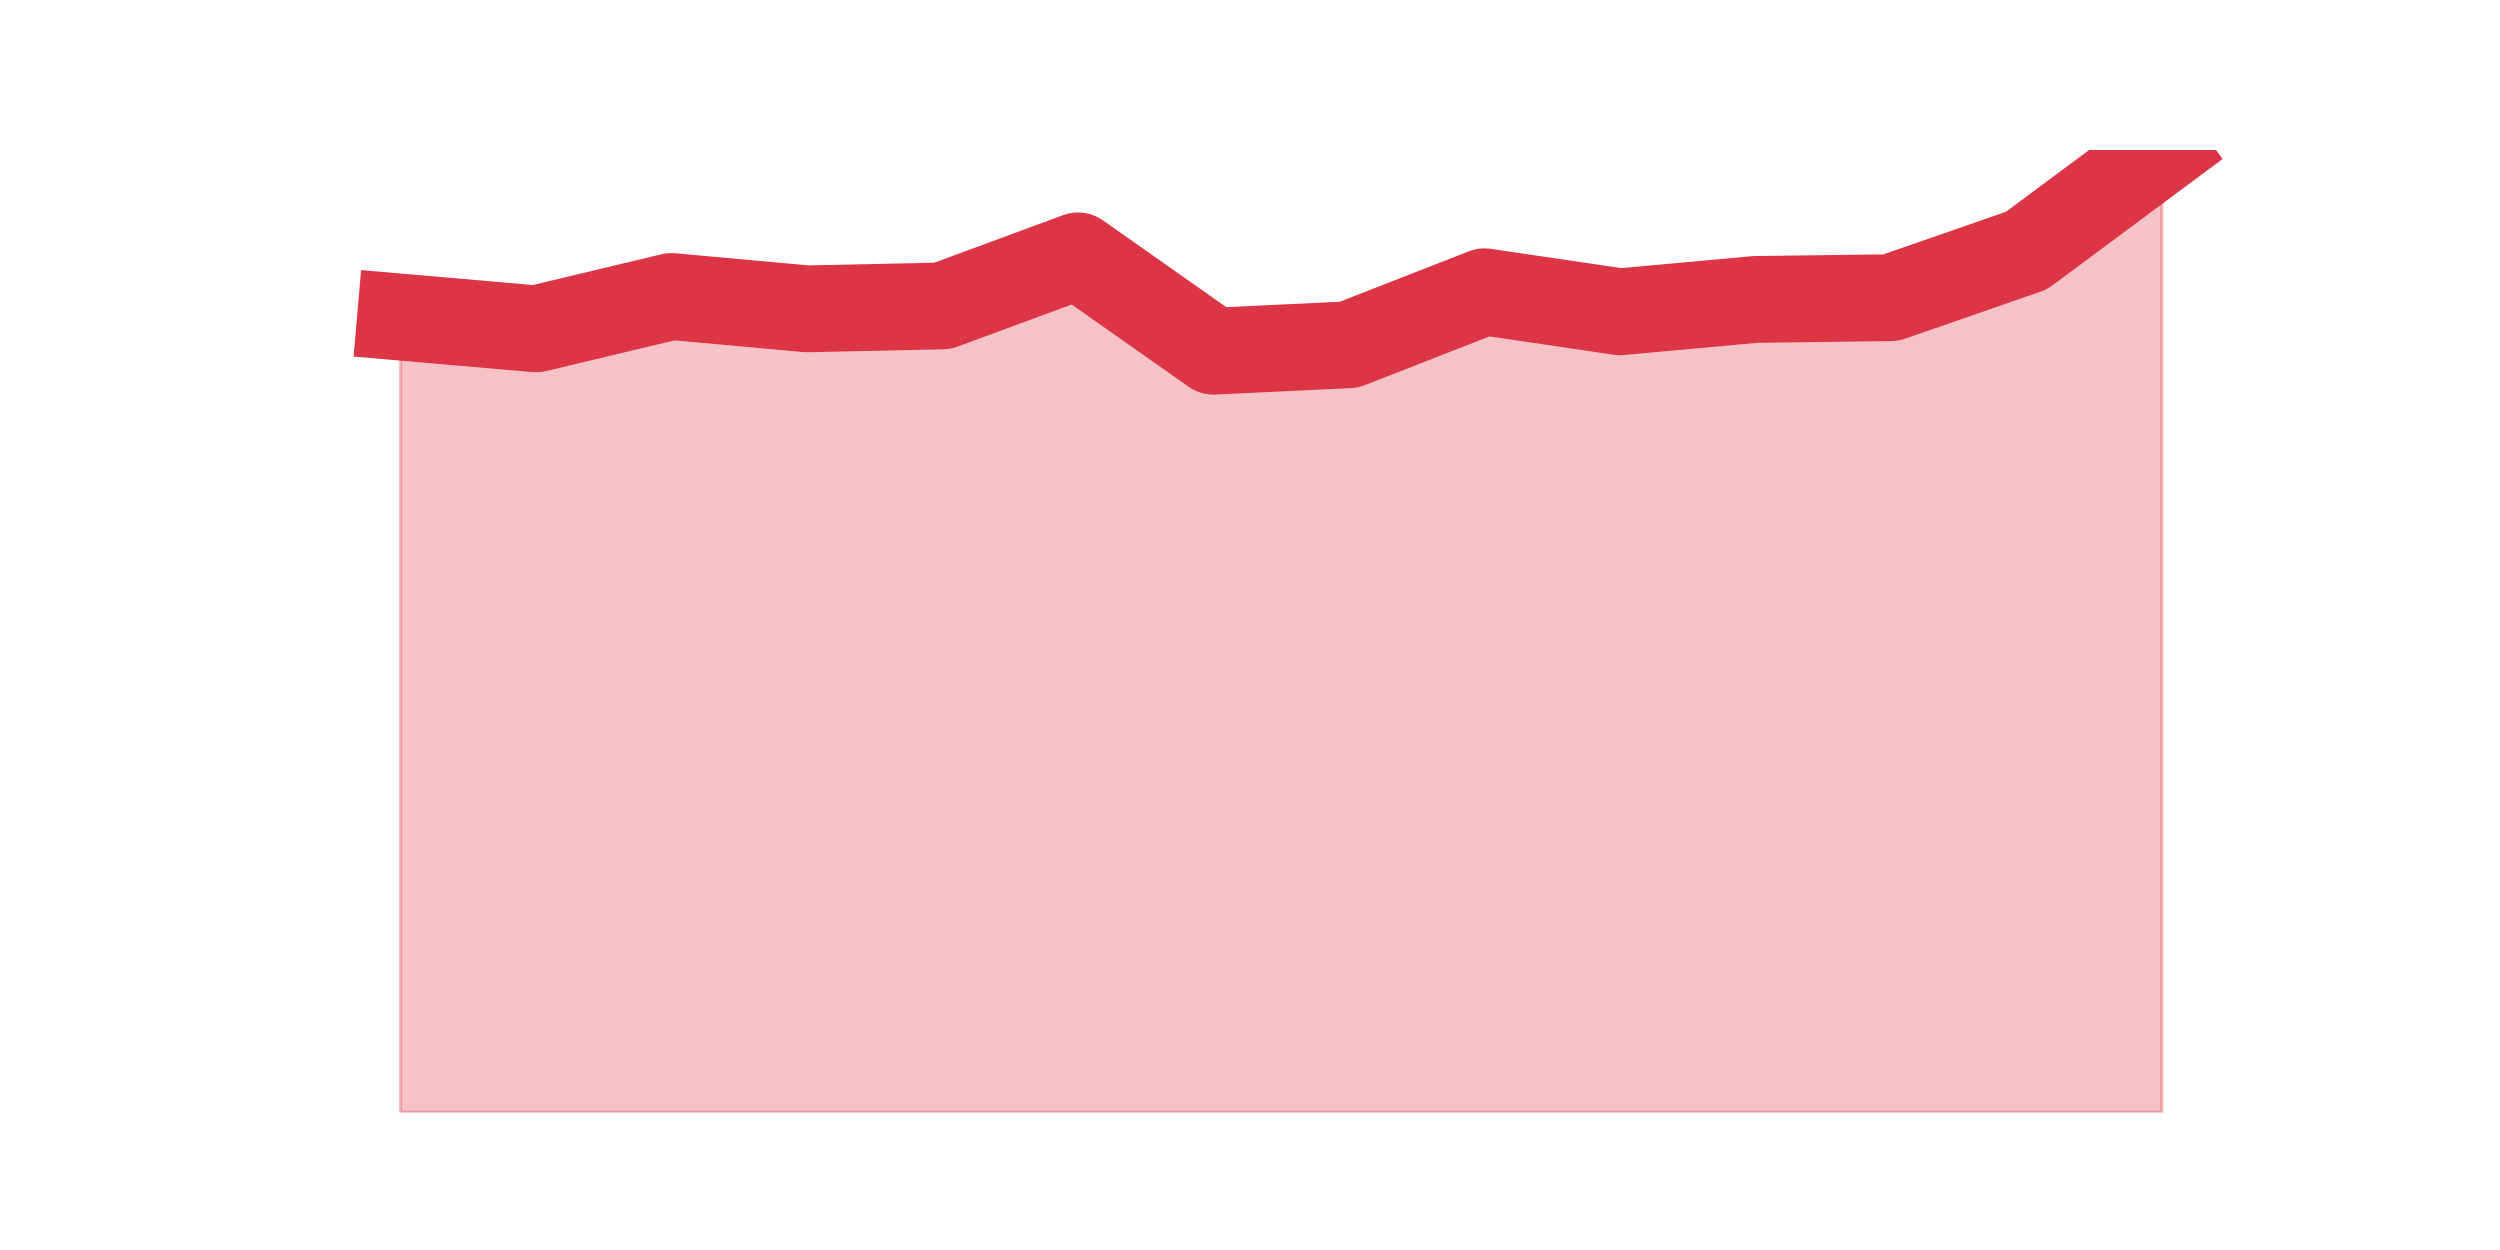 <?xml version="1.0" encoding="utf-8" standalone="no"?>
<!DOCTYPE svg PUBLIC "-//W3C//DTD SVG 1.1//EN"
  "http://www.w3.org/Graphics/SVG/1.1/DTD/svg11.dtd">
<svg height="360pt" version="1.1" viewBox="0 0 720 360" width="720pt" xmlns="http://www.w3.org/2000/svg" xmlns:xlink="http://www.w3.org/1999/xlink">
 <defs>
  <style type="text/css">*{stroke-linecap:butt;stroke-linejoin:round;}</style>
 </defs>
 <g id="figure_1">
  <g id="patch_1">
   <path d="M 0 360 
L 720 360 
L 720 0 
L 0 0 
z
" style="fill:none;"/>
  </g>
  <g id="axes_1">
   <g id="matplotlib.axis_1"/>
   <g id="matplotlib.axis_2"/>
   <g id="PolyCollection_1">
    <defs>
     <path d="M 115.364 -268.68 
L 115.364 -39.6 
L 154.385 -39.6 
L 193.406 -39.6 
L 232.427 -39.6 
L 271.448 -39.6 
L 310.469 -39.6 
L 349.49 -39.6 
L 388.51 -39.6 
L 427.531 -39.6 
L 466.552 -39.6 
L 505.573 -39.6 
L 544.594 -39.6 
L 583.615 -39.6 
L 622.636 -39.6 
L 622.636 -316.8 
L 622.636 -316.8 
L 583.615 -287.826 
L 544.594 -274.271 
L 505.573 -273.763 
L 466.552 -270.205 
L 427.531 -275.966 
L 388.51 -260.716 
L 349.49 -258.852 
L 310.469 -286.301 
L 271.448 -271.899 
L 232.427 -271.052 
L 193.406 -274.61 
L 154.385 -265.291 
L 115.364 -268.68 
z
" id="mcfbd3b7620" style="stroke:#dc3545;stroke-opacity:0.3;"/>
    </defs>
    <g clip-path="url(#p1d1e2c60b0)">
     <use style="fill:#dc3545;fill-opacity:0.3;stroke:#dc3545;stroke-opacity:0.3;" x="0" xlink:href="#mcfbd3b7620" y="360"/>
    </g>
   </g>
   <g id="line2d_1">
    <path clip-path="url(#p1d1e2c60b0)" d="M 115.364 91.32 
L 154.385 94.709 
L 193.406 85.39 
L 232.427 88.948 
L 271.448 88.101 
L 310.469 73.699 
L 349.49 101.148 
L 388.51 99.284 
L 427.531 84.034 
L 466.552 89.795 
L 505.573 86.237 
L 544.594 85.729 
L 583.615 72.174 
L 622.636 43.2 
" style="fill:none;stroke:#dc3545;stroke-linecap:square;stroke-width:25;"/>
   </g>
  </g>
 </g>
 <defs>
  <clipPath id="p1d1e2c60b0">
   <rect height="277.2" width="558" x="90" y="43.2"/>
  </clipPath>
 </defs>
</svg>
